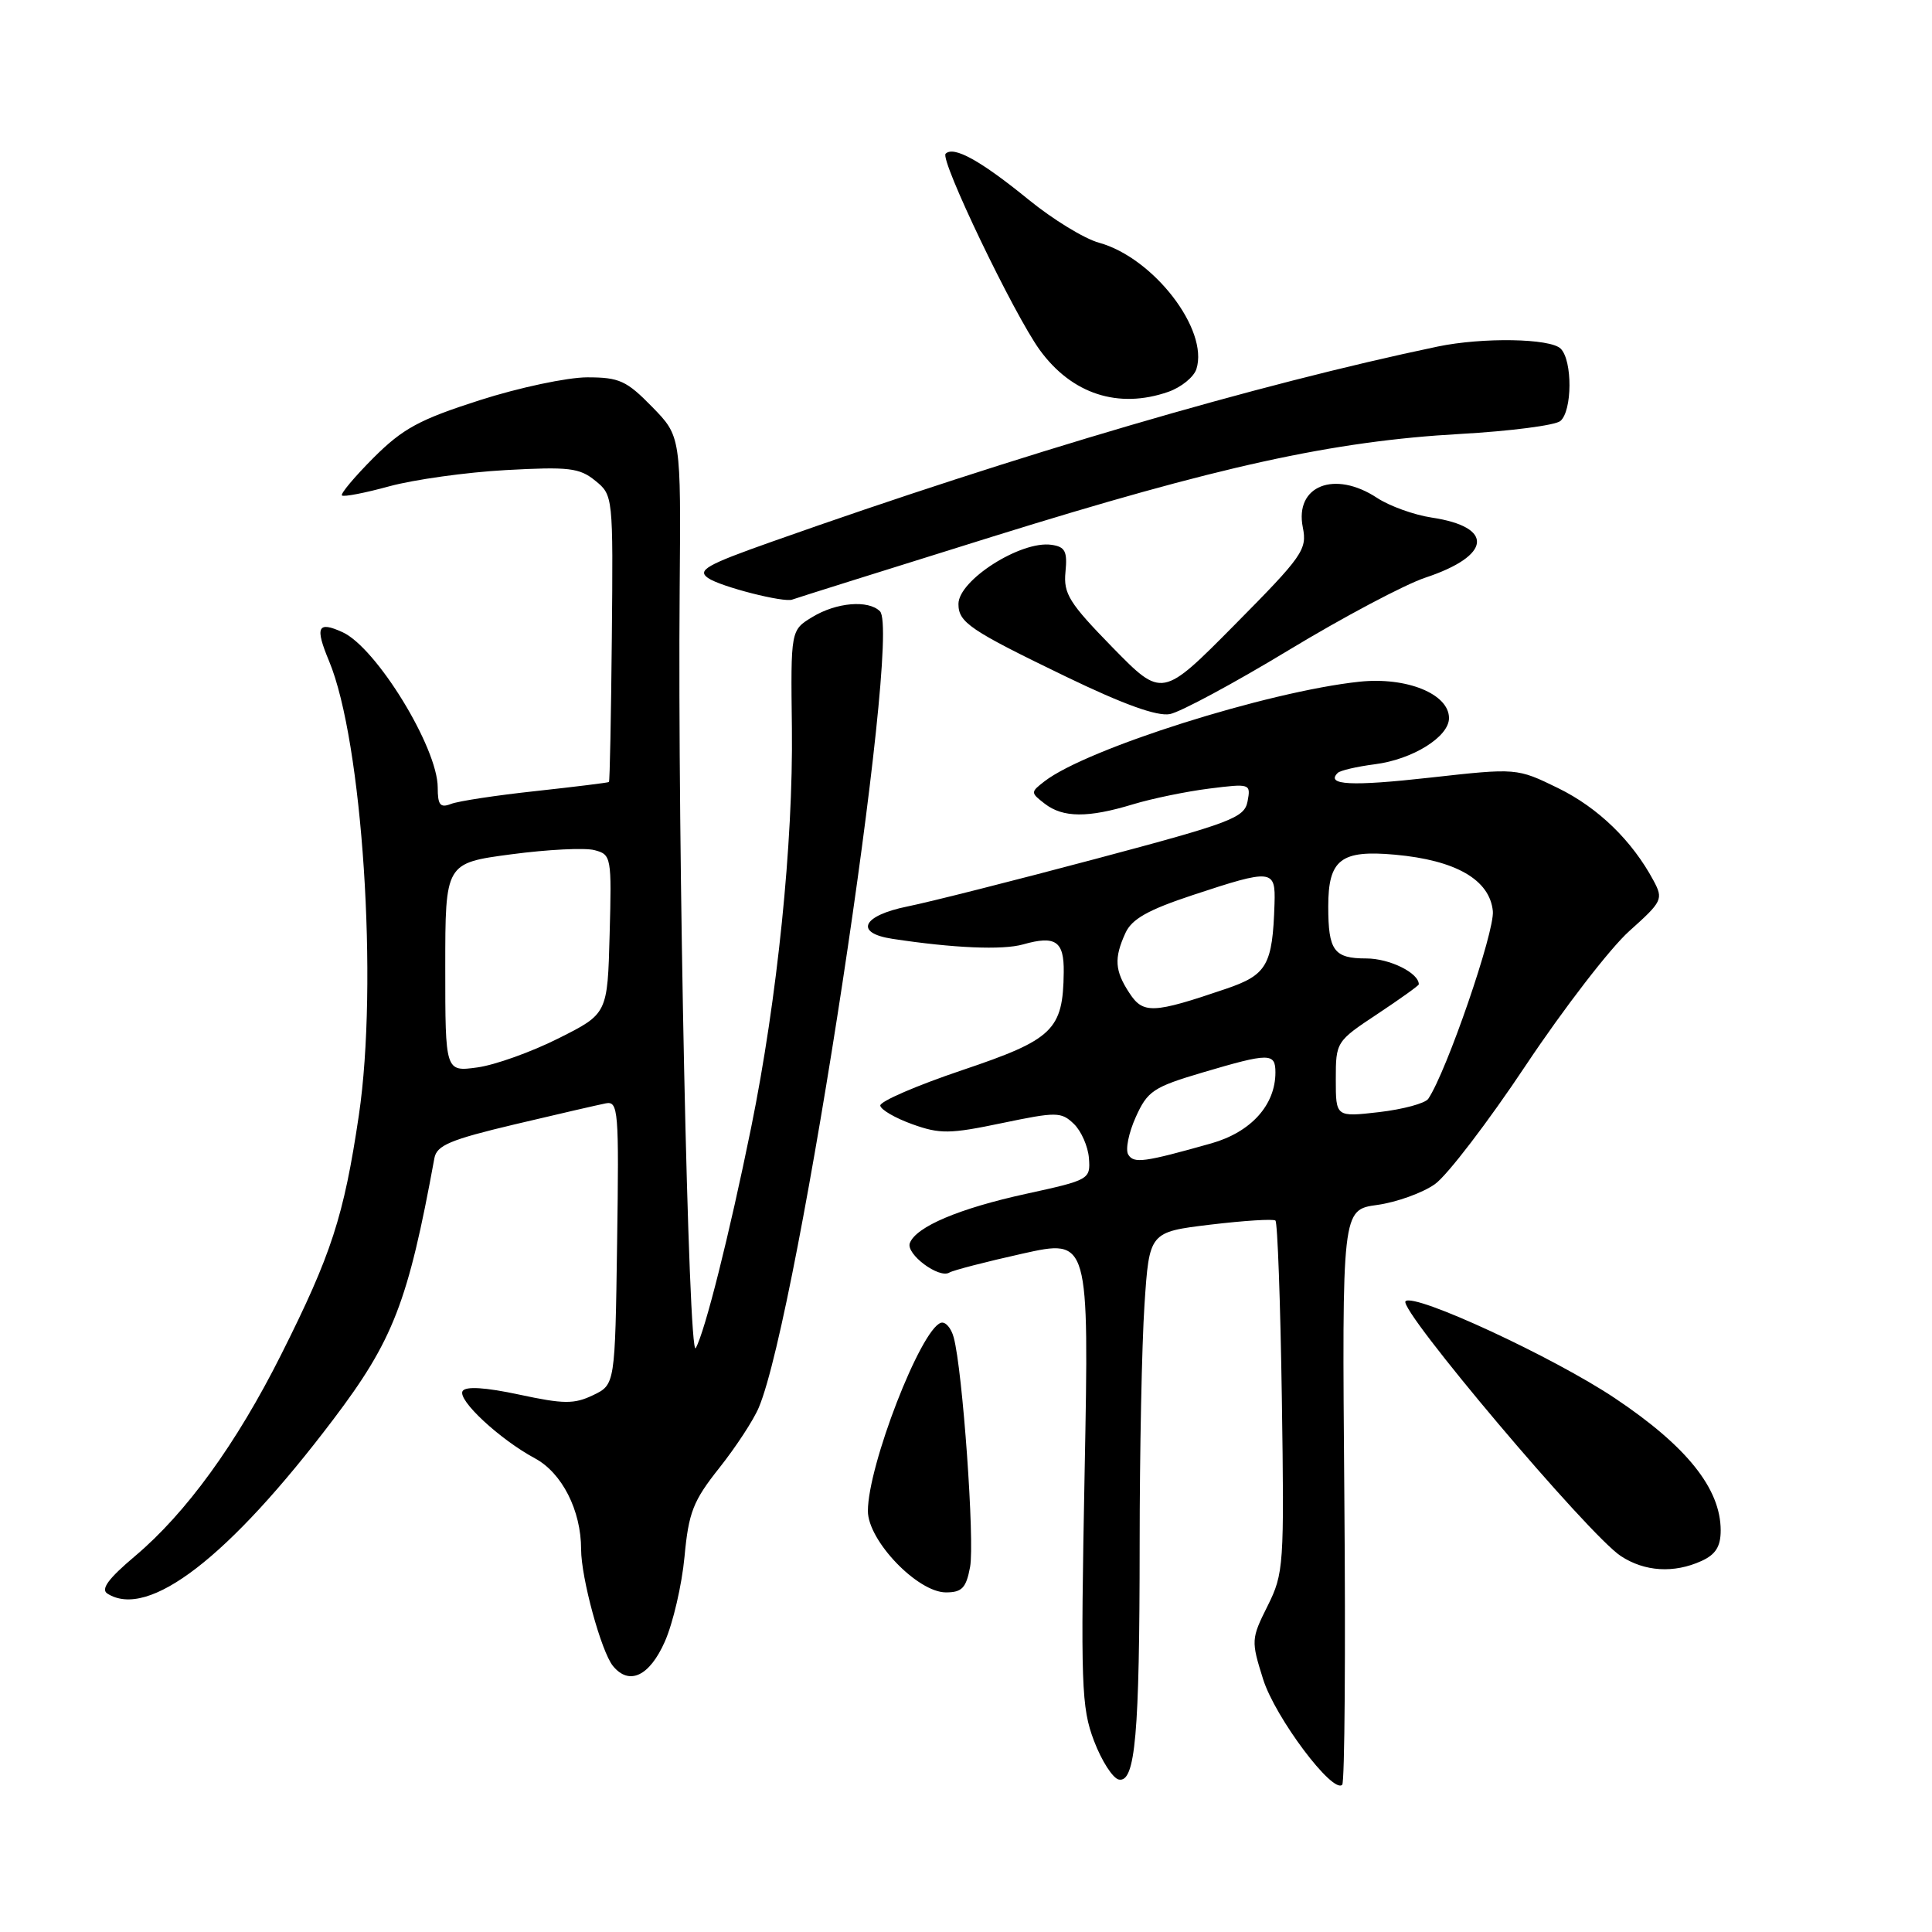 <?xml version="1.0" encoding="UTF-8" standalone="no"?>
<!DOCTYPE svg PUBLIC "-//W3C//DTD SVG 1.1//EN" "http://www.w3.org/Graphics/SVG/1.1/DTD/svg11.dtd" >
<svg xmlns="http://www.w3.org/2000/svg" xmlns:xlink="http://www.w3.org/1999/xlink" version="1.1" viewBox="0 0 256 256">
 <g >
 <path fill="currentColor"
d=" M 178.13 198.09 C 177.82 160.30 177.82 160.30 182.49 159.66 C 185.07 159.30 188.51 158.06 190.14 156.90 C 191.77 155.74 197.19 148.65 202.19 141.14 C 207.19 133.64 213.35 125.65 215.88 123.38 C 220.27 119.45 220.42 119.15 219.11 116.70 C 216.26 111.39 211.78 107.04 206.48 104.44 C 200.99 101.76 200.99 101.76 189.49 103.04 C 179.04 104.21 175.63 104.03 177.25 102.42 C 177.57 102.09 179.78 101.58 182.17 101.27 C 187.19 100.63 192.00 97.63 192.00 95.15 C 192.00 91.95 186.39 89.67 180.13 90.33 C 167.98 91.62 144.00 99.20 138.40 103.53 C 136.54 104.97 136.54 105.03 138.44 106.50 C 140.85 108.36 144.16 108.39 150.11 106.58 C 152.65 105.81 157.21 104.87 160.24 104.49 C 165.66 103.81 165.75 103.84 165.31 106.18 C 164.89 108.37 163.23 109.00 145.17 113.81 C 134.35 116.69 123.14 119.53 120.25 120.11 C 114.24 121.32 113.16 123.63 118.25 124.40 C 126.33 125.63 132.85 125.91 135.56 125.14 C 139.86 123.92 141.01 124.70 140.95 128.83 C 140.86 136.49 139.56 137.74 127.50 141.80 C 121.45 143.84 116.57 145.95 116.64 146.50 C 116.72 147.05 118.64 148.16 120.90 148.97 C 124.55 150.28 125.86 150.26 132.75 148.82 C 140.00 147.31 140.61 147.31 142.29 148.92 C 143.27 149.86 144.17 151.91 144.29 153.47 C 144.50 156.27 144.34 156.36 136.00 158.18 C 127.11 160.12 121.39 162.54 120.56 164.71 C 120.00 166.16 124.43 169.47 125.80 168.62 C 126.29 168.32 130.65 167.19 135.50 166.11 C 144.31 164.15 144.31 164.15 143.72 195.00 C 143.18 223.32 143.28 226.24 144.96 230.67 C 145.97 233.33 147.45 235.63 148.25 235.80 C 150.44 236.24 151.00 229.84 151.01 204.61 C 151.01 192.45 151.30 178.17 151.65 172.88 C 152.29 163.25 152.29 163.25 160.39 162.27 C 164.85 161.74 168.72 161.49 169.00 161.73 C 169.28 161.97 169.66 172.55 169.85 185.24 C 170.18 207.49 170.11 208.48 167.96 212.80 C 165.78 217.16 165.77 217.41 167.37 222.51 C 168.97 227.58 176.59 237.74 177.85 236.49 C 178.18 236.16 178.31 218.88 178.13 198.09 Z  M 88.09 217.53 C 89.18 215.07 90.35 210.01 90.70 206.29 C 91.25 200.38 91.84 198.88 95.31 194.51 C 97.50 191.75 99.86 188.15 100.55 186.49 C 105.81 174.02 119.52 83.92 116.60 81.00 C 115.06 79.46 110.82 79.82 107.64 81.76 C 104.77 83.50 104.77 83.50 104.93 96.50 C 105.11 111.68 103.00 132.34 99.53 149.41 C 96.63 163.65 93.42 176.42 92.19 178.63 C 91.22 180.35 89.77 111.93 90.06 78.16 C 90.23 57.82 90.23 57.82 86.41 53.91 C 83.02 50.44 82.06 50.00 77.81 50.00 C 75.18 50.00 68.76 51.36 63.56 53.03 C 55.57 55.59 53.38 56.78 49.50 60.65 C 46.98 63.18 45.09 65.43 45.31 65.65 C 45.53 65.87 48.37 65.32 51.61 64.43 C 54.85 63.55 61.77 62.58 67.00 62.29 C 75.37 61.83 76.78 61.99 78.87 63.69 C 81.24 65.61 81.25 65.73 81.07 84.54 C 80.97 94.94 80.80 103.53 80.69 103.62 C 80.59 103.71 76.22 104.25 71.00 104.82 C 65.78 105.38 60.71 106.15 59.75 106.53 C 58.33 107.08 58.00 106.67 58.00 104.35 C 58.00 99.08 49.87 85.81 45.39 83.77 C 42.08 82.26 41.71 83.06 43.60 87.59 C 48.03 98.19 50.14 130.31 47.55 147.78 C 45.56 161.18 43.92 166.22 37.25 179.50 C 31.33 191.30 24.67 200.48 17.87 206.21 C 14.36 209.17 13.32 210.58 14.23 211.16 C 19.65 214.60 30.30 206.40 44.15 188.10 C 52.11 177.59 54.07 172.53 57.56 153.46 C 57.87 151.76 59.67 151.01 68.22 148.98 C 73.87 147.64 79.30 146.39 80.27 146.20 C 81.93 145.88 82.03 147.12 81.77 164.66 C 81.50 183.47 81.50 183.47 78.58 184.87 C 76.07 186.07 74.71 186.06 68.79 184.79 C 64.31 183.83 61.71 183.67 61.30 184.32 C 60.58 185.49 66.21 190.72 70.87 193.23 C 74.47 195.16 77.00 200.14 77.00 205.29 C 77.00 209.07 79.67 218.85 81.22 220.75 C 83.37 223.38 86.06 222.11 88.09 217.53 Z  M 128.54 207.64 C 129.17 204.27 127.55 181.51 126.37 177.21 C 126.03 175.95 125.26 175.08 124.67 175.28 C 121.99 176.17 115.00 194.20 115.00 200.22 C 115.00 204.14 121.58 211.00 125.34 211.00 C 127.46 211.00 128.02 210.42 128.54 207.64 Z  M 225.45 206.84 C 227.33 205.99 228.00 204.92 228.00 202.79 C 228.00 197.26 223.51 191.64 214.00 185.28 C 205.86 179.83 187.39 171.28 186.24 172.42 C 185.22 173.45 210.49 203.37 214.76 206.18 C 217.92 208.26 221.80 208.50 225.45 206.84 Z  M 170.72 86.17 C 177.97 81.78 186.14 77.45 188.87 76.54 C 197.64 73.63 198.04 69.83 189.70 68.58 C 187.37 68.23 184.13 67.06 182.48 65.98 C 176.84 62.26 171.52 64.36 172.63 69.88 C 173.22 72.83 172.62 73.68 163.62 82.77 C 153.99 92.50 153.99 92.50 147.42 85.79 C 141.67 79.90 140.90 78.67 141.18 75.79 C 141.45 73.05 141.14 72.45 139.32 72.19 C 135.27 71.61 127.00 76.88 127.00 80.03 C 127.00 82.48 128.51 83.50 141.21 89.64 C 148.87 93.34 153.31 94.94 155.02 94.62 C 156.41 94.35 163.48 90.55 170.72 86.17 Z  M 131.50 71.11 C 161.44 61.78 176.60 58.45 193.50 57.50 C 200.10 57.13 206.06 56.36 206.75 55.79 C 208.34 54.47 208.38 47.78 206.80 46.20 C 205.43 44.83 196.45 44.68 190.50 45.92 C 166.56 50.93 135.12 60.15 102.30 71.77 C 93.58 74.85 92.35 75.56 93.82 76.59 C 95.47 77.74 103.97 79.91 105.00 79.44 C 105.28 79.32 117.20 75.57 131.50 71.11 Z  M 154.81 51.92 C 156.52 51.32 158.19 49.96 158.53 48.90 C 160.19 43.68 152.84 34.15 145.62 32.16 C 143.68 31.63 139.49 29.06 136.30 26.46 C 129.94 21.28 126.37 19.30 125.30 20.37 C 124.51 21.16 134.33 41.62 137.77 46.37 C 142.02 52.22 148.19 54.23 154.81 51.92 Z  M 149.50 152.99 C 149.10 152.35 149.55 150.12 150.49 148.03 C 152.05 144.56 152.81 144.05 159.35 142.11 C 168.21 139.49 169.00 139.49 169.00 142.10 C 169.00 146.43 165.76 150.01 160.51 151.50 C 151.58 154.02 150.24 154.20 149.50 152.99 Z  M 177.00 143.02 C 177.00 138.07 177.05 137.98 182.50 134.37 C 185.53 132.36 188.00 130.59 188.00 130.43 C 188.00 128.91 184.12 127.00 181.04 127.00 C 176.75 127.00 176.00 125.97 176.00 120.11 C 176.00 113.89 177.67 112.60 184.84 113.25 C 192.91 113.98 197.40 116.57 197.81 120.73 C 198.07 123.43 191.68 142.01 189.25 145.60 C 188.84 146.20 185.91 146.99 182.75 147.36 C 177.00 148.02 177.00 148.02 177.00 143.02 Z  M 149.65 131.58 C 147.71 128.63 147.60 126.97 149.12 123.64 C 149.97 121.77 152.10 120.57 158.08 118.59 C 168.58 115.12 169.03 115.17 168.88 119.75 C 168.62 127.91 167.89 129.18 162.40 131.04 C 152.77 134.32 151.47 134.37 149.65 131.58 Z  M 59.00 128.19 C 59.00 114.36 59.00 114.36 67.75 113.20 C 72.56 112.56 77.53 112.31 78.78 112.65 C 81.00 113.23 81.06 113.55 80.78 123.79 C 80.50 134.33 80.50 134.33 74.00 137.59 C 70.42 139.39 65.59 141.12 63.25 141.44 C 59.00 142.02 59.00 142.02 59.00 128.19 Z "/>
</g>
</svg>